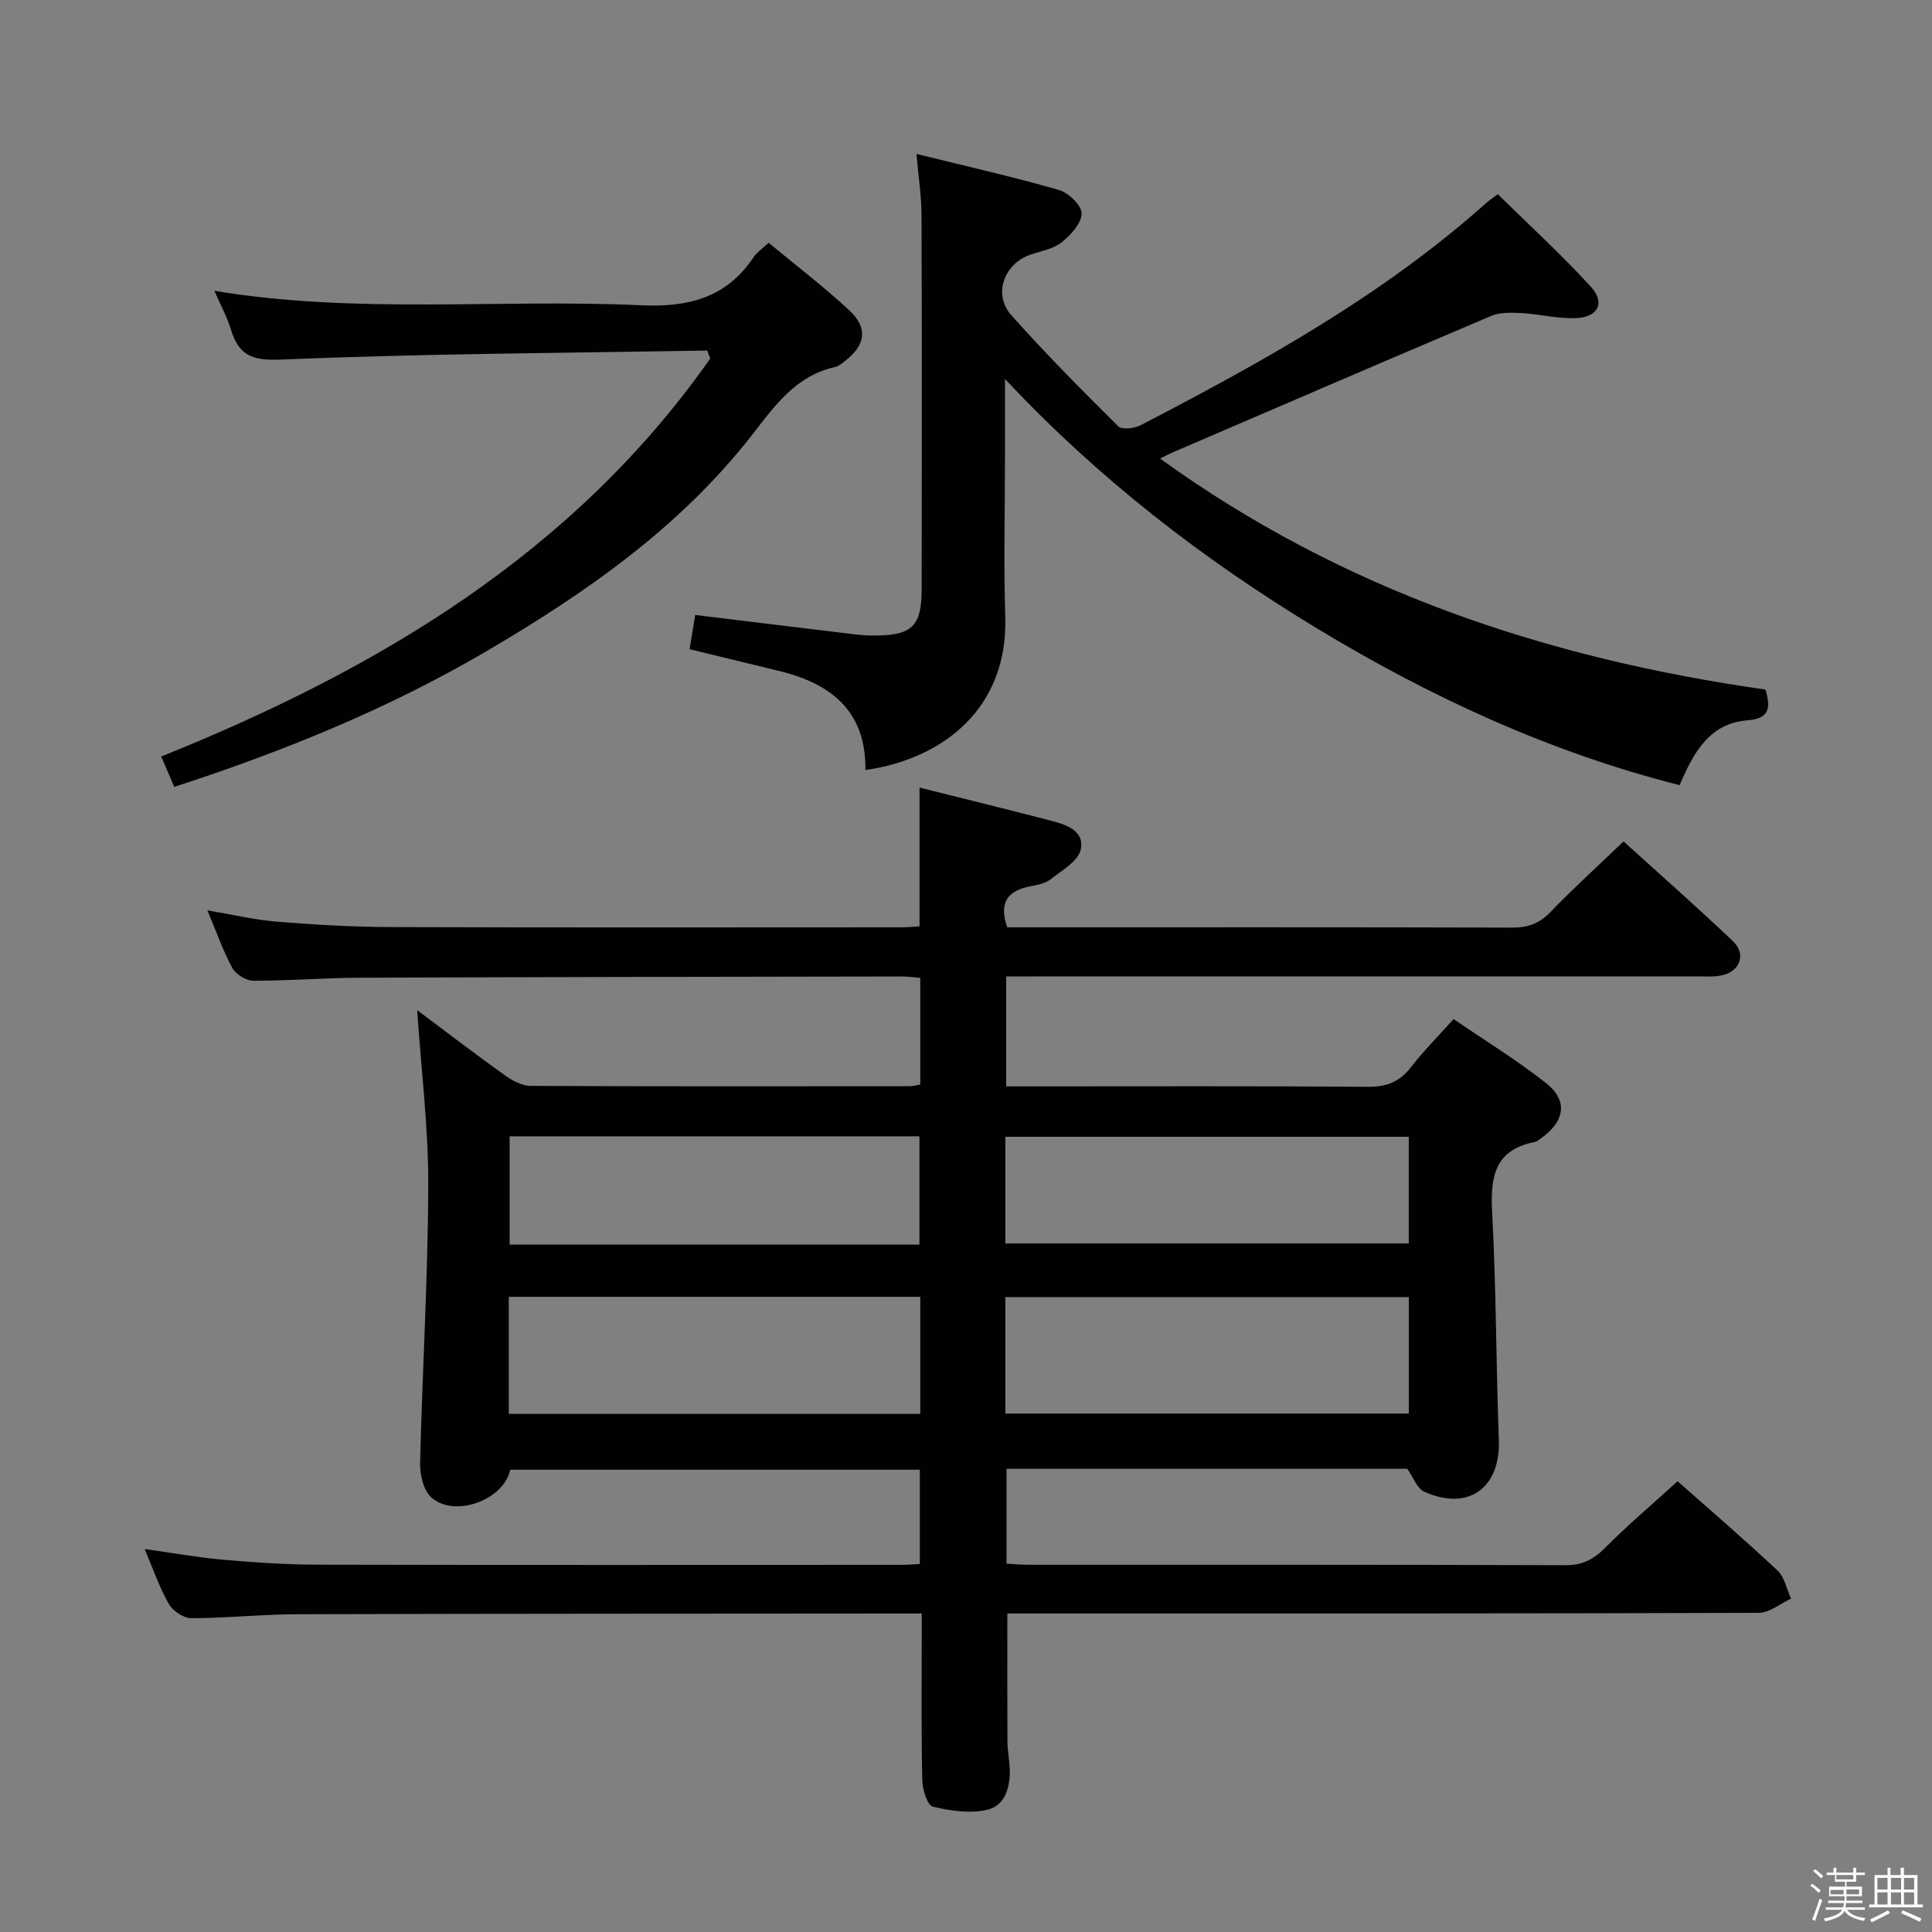 <svg enable-background="new 0 0 400 400" viewBox="0 0 400 400" xmlns="http://www.w3.org/2000/svg"><rect x="0" y="0" width="400" height="400" fill="#808080" stroke="none"/><path d="m374.8 390.4.4-.4c.7.5 1.3 1 1.8 1.4l-.5.5c-.5-.6-1.1-1.1-1.7-1.5zm1 7.3-.6-.3c.5-1.4 1.1-2.8 1.5-4.3.2.1.4.2.6.3-.5 1.3-1 2.8-1.5 4.3zm-.4-10.3.4-.4c.4.3 1 .8 1.7 1.4l-.5.5c-.4-.5-1-1-1.6-1.5zm2.5.3h1.7v-1h.6v1h3.5v-1h.6v1h1.8v.5h-1.8v1.4h-2v1h3.2v2h-3.2v.9h3.3v.5h-3.4c0 .3-.1.6-.1.9h4v.5h-3.7c.7.9 1.9 1.5 3.8 1.7-.1.2-.2.4-.3.6-2.1-.4-3.5-1.1-4-2.1-.4 1-1.8 1.7-4 2.2-.1-.2-.2-.4-.3-.6 2.1-.4 3.4-1 3.8-1.8h-3.4v-.5h3.6c.1-.3.1-.6.2-.9h-3.3v-.5h3.4c0-.3 0-.6 0-.9h-3.2v-2h3.3v-1h-2.1v-1.4h-1.7v-.5zm1.1 3.5v1h2.7c0-.3 0-.4 0-.4 0-.2 0-.2 0-.2 0-.1 0-.2 0-.3h-2.7zm1.2-3v.9h3.5v-.9zm4.7 3h-2.6v.6.4h2.6z" fill="#fbfafc"/><path d="m393.6 386.7h.6v1.5h2.8v6.1h1.1v.6h-11.1v-.6h1.1v-6.1h2.7v-1.5h.6v1.5h2.1v-1.5zm-2.7 8.8.4.6c-1.2.6-2.5 1.3-3.8 1.9-.1-.2-.2-.4-.3-.6 1.2-.6 2.5-1.2 3.7-1.9zm-2.2-6.7v2.4h2.1v-2.4zm0 3v2.5h2.1v-2.5zm2.8-3v2.4h2.1v-2.4zm0 3v2.5h2.1v-2.5zm6 6.1c-1.4-.7-2.7-1.3-3.9-1.8l.3-.6c1.5.6 2.7 1.2 3.9 1.7zm-1.2-9.1h-2.1v2.4h2.1zm-2.1 3v2.5h2.1v-2.5z" fill="#fbfafc"/><g fill="#010100"><path d="m29.95 320.71c5.8.81 10.99 1.75 16.23 2.21 6.46.57 12.95 1.01 19.42 1.03 40.33.09 80.65.05 120.98.04 1.16 0 2.32-.1 3.86-.17 0-6.46 0-12.84 0-19.53-28.34 0-56.58 0-84.81 0-1.29 6.3-11.66 10.08-16.4 5.66-1.61-1.5-2.31-4.72-2.25-7.12.46-19.12 1.62-38.23 1.69-57.35.04-11.89-1.45-23.79-2.3-36.34 6.23 4.66 12.13 9.19 18.19 13.51 1.53 1.09 3.53 2.16 5.31 2.17 26.16.13 52.32.09 78.49.07.63 0 1.26-.19 2.17-.34 0-7.36 0-14.58 0-22.09-1.39-.11-2.52-.29-3.64-.29-37.49.06-74.98.11-112.47.26-7.32.03-14.63.64-21.94.62-1.5 0-3.64-1.31-4.36-2.62-1.95-3.57-3.3-7.48-5.18-11.95 5.29.89 9.81 1.97 14.39 2.34 7.79.63 15.61 1.09 23.42 1.12 35.33.12 70.65.06 105.98.05 1.15 0 2.29-.12 3.65-.2 0-9.54 0-18.93 0-28.73 8.92 2.24 17.9 4.43 26.85 6.76 3.24.84 7.35 2 6.53 6.04-.48 2.38-3.85 4.31-6.16 6.13-1.1.87-2.73 1.22-4.18 1.49-4.54.86-6.76 3.11-4.88 8.51h4.57c33.33 0 66.66-.04 99.98.06 3.23.01 5.59-.81 7.88-3.19 4.73-4.91 9.8-9.5 15.17-14.65 7.28 6.6 15.1 13.48 22.65 20.66 2.8 2.66 1.47 6.27-2.31 7.07-1.6.34-3.32.21-4.98.21-45.66.01-91.32.01-136.98.01-1.96 0-3.93 0-6.2 0v22.76h5.41c23.16 0 46.33-.09 69.49.09 3.88.03 6.56-1.03 8.91-4.07 2.53-3.28 5.49-6.23 8.82-9.95 6.45 4.42 13.1 8.48 19.16 13.27 4.5 3.56 3.9 7.72-.73 11.17-.53.4-1.09.9-1.7 1.02-8.43 1.7-9.13 7.45-8.74 14.76.84 15.61.8 31.27 1.38 46.89.37 9.97-6.3 14.86-15.46 10.73-1.48-.67-2.24-2.95-3.5-4.73-27.3 0-54.94 0-82.97 0v19.65c1.53.07 3.14.22 4.74.22 36.99.01 73.99-.04 110.98.09 3.5.01 5.81-1.19 8.2-3.59 4.69-4.71 9.78-9.03 15.02-13.79 6.37 5.64 13.66 11.9 20.67 18.46 1.47 1.38 1.9 3.86 2.81 5.84-2.23 1.03-4.46 2.94-6.69 2.94-47.82.17-95.65.13-143.48.13-3.98 0-7.96 0-12.08 0 0 9.06-.03 17.81.02 26.55.01 1.82.39 3.63.47 5.46.17 3.76-.86 7.69-4.53 8.6-3.57.89-7.73.26-11.41-.62-1.13-.27-2.12-3.57-2.16-5.51-.23-9.49-.11-18.99-.12-28.49 0-1.79 0-3.58 0-5.98-2.28 0-4.06 0-5.83 0-41.16.04-82.32.02-123.47.15-7.31.02-14.61.81-21.92.82-1.59 0-3.82-1.49-4.64-2.93-1.97-3.42-3.25-7.22-5.02-11.39zm160.58-27.98c0-8.17 0-16.07 0-24.24-28.52 0-56.74 0-85.19 0v24.24zm17.62-.07h83.53c0-8.24 0-16.15 0-24.11-28.01 0-55.7 0-83.53 0zm-17.79-34.97c0-7.46 0-14.81 0-22.43-28.32 0-56.55 0-84.85 0v22.43zm17.79-.25h83.52c0-7.64 0-14.88 0-22.08-28.02 0-55.72 0-83.52 0z"/><path d="m208.07 78.46v16.24c0 11-.29 22 .06 32.99.6 18.84-12.74 29.42-28.96 31.74.18-12.13-7.05-17.9-17.85-20.51-5.95-1.44-11.9-2.89-18.55-4.51.37-2.29.78-4.77 1.16-7.09 11.33 1.38 22.16 2.71 32.99 4.01 1.48.18 2.98.27 4.48.25 7.45-.08 9.41-1.99 9.42-9.56.05-25.83.06-51.65-.03-77.48-.01-3.93-.63-7.85-1.05-12.67 10.36 2.56 20.03 4.74 29.53 7.47 1.97.57 4.69 3.2 4.67 4.85-.03 2.05-2.23 4.46-4.11 5.96-1.73 1.38-4.23 1.81-6.43 2.55-5.52 1.85-7.88 8.24-4.01 12.57 7.08 7.94 14.59 15.52 22.15 23.01.76.75 3.37.41 4.69-.28 25.27-13.12 50.13-26.89 71.54-46.03.49-.44 1.05-.8 2.34-1.76 6.42 6.32 13.13 12.45 19.24 19.13 3.07 3.35 1.53 6.35-3.12 6.52-3.77.14-7.58-.84-11.38-1.05-2.06-.11-4.35-.15-6.18.63-22.02 9.32-43.97 18.81-65.94 28.25-.72.31-1.41.69-2.55 1.25 37.84 27.36 80.25 41.42 125.33 47.82 1.29 4.16.54 6.03-3.74 6.38-7.77.62-11.08 6.5-14.02 13.42-26.85-6.8-51.69-18.28-75.3-32.59-23.54-14.27-45.14-30.97-64.38-51.51z"/><path d="m146.42 72.57c-29.45.52-58.91.65-88.33 1.88-6.1.25-8.68-1-10.3-6.29-.8-2.61-2.15-5.06-3.41-7.95 29.66 4.91 59 1.63 88.18 2.99 9.98.46 17.83-1.51 23.5-10.01.62-.94 1.66-1.6 3.08-2.92 5.6 4.64 11.4 9.05 16.7 13.99 3.93 3.65 3.37 7.18-.87 10.46-.65.51-1.36 1.11-2.12 1.28-7.96 1.77-12.33 7.84-16.92 13.76-14.96 19.3-34.56 32.96-55.34 45.14-20.28 11.88-41.91 20.66-64.51 28.02-.88-2.05-1.71-3.98-2.7-6.29 45.04-18.13 85.37-42.12 113.67-82.4-.2-.55-.42-1.1-.63-1.66z"/></g></svg>